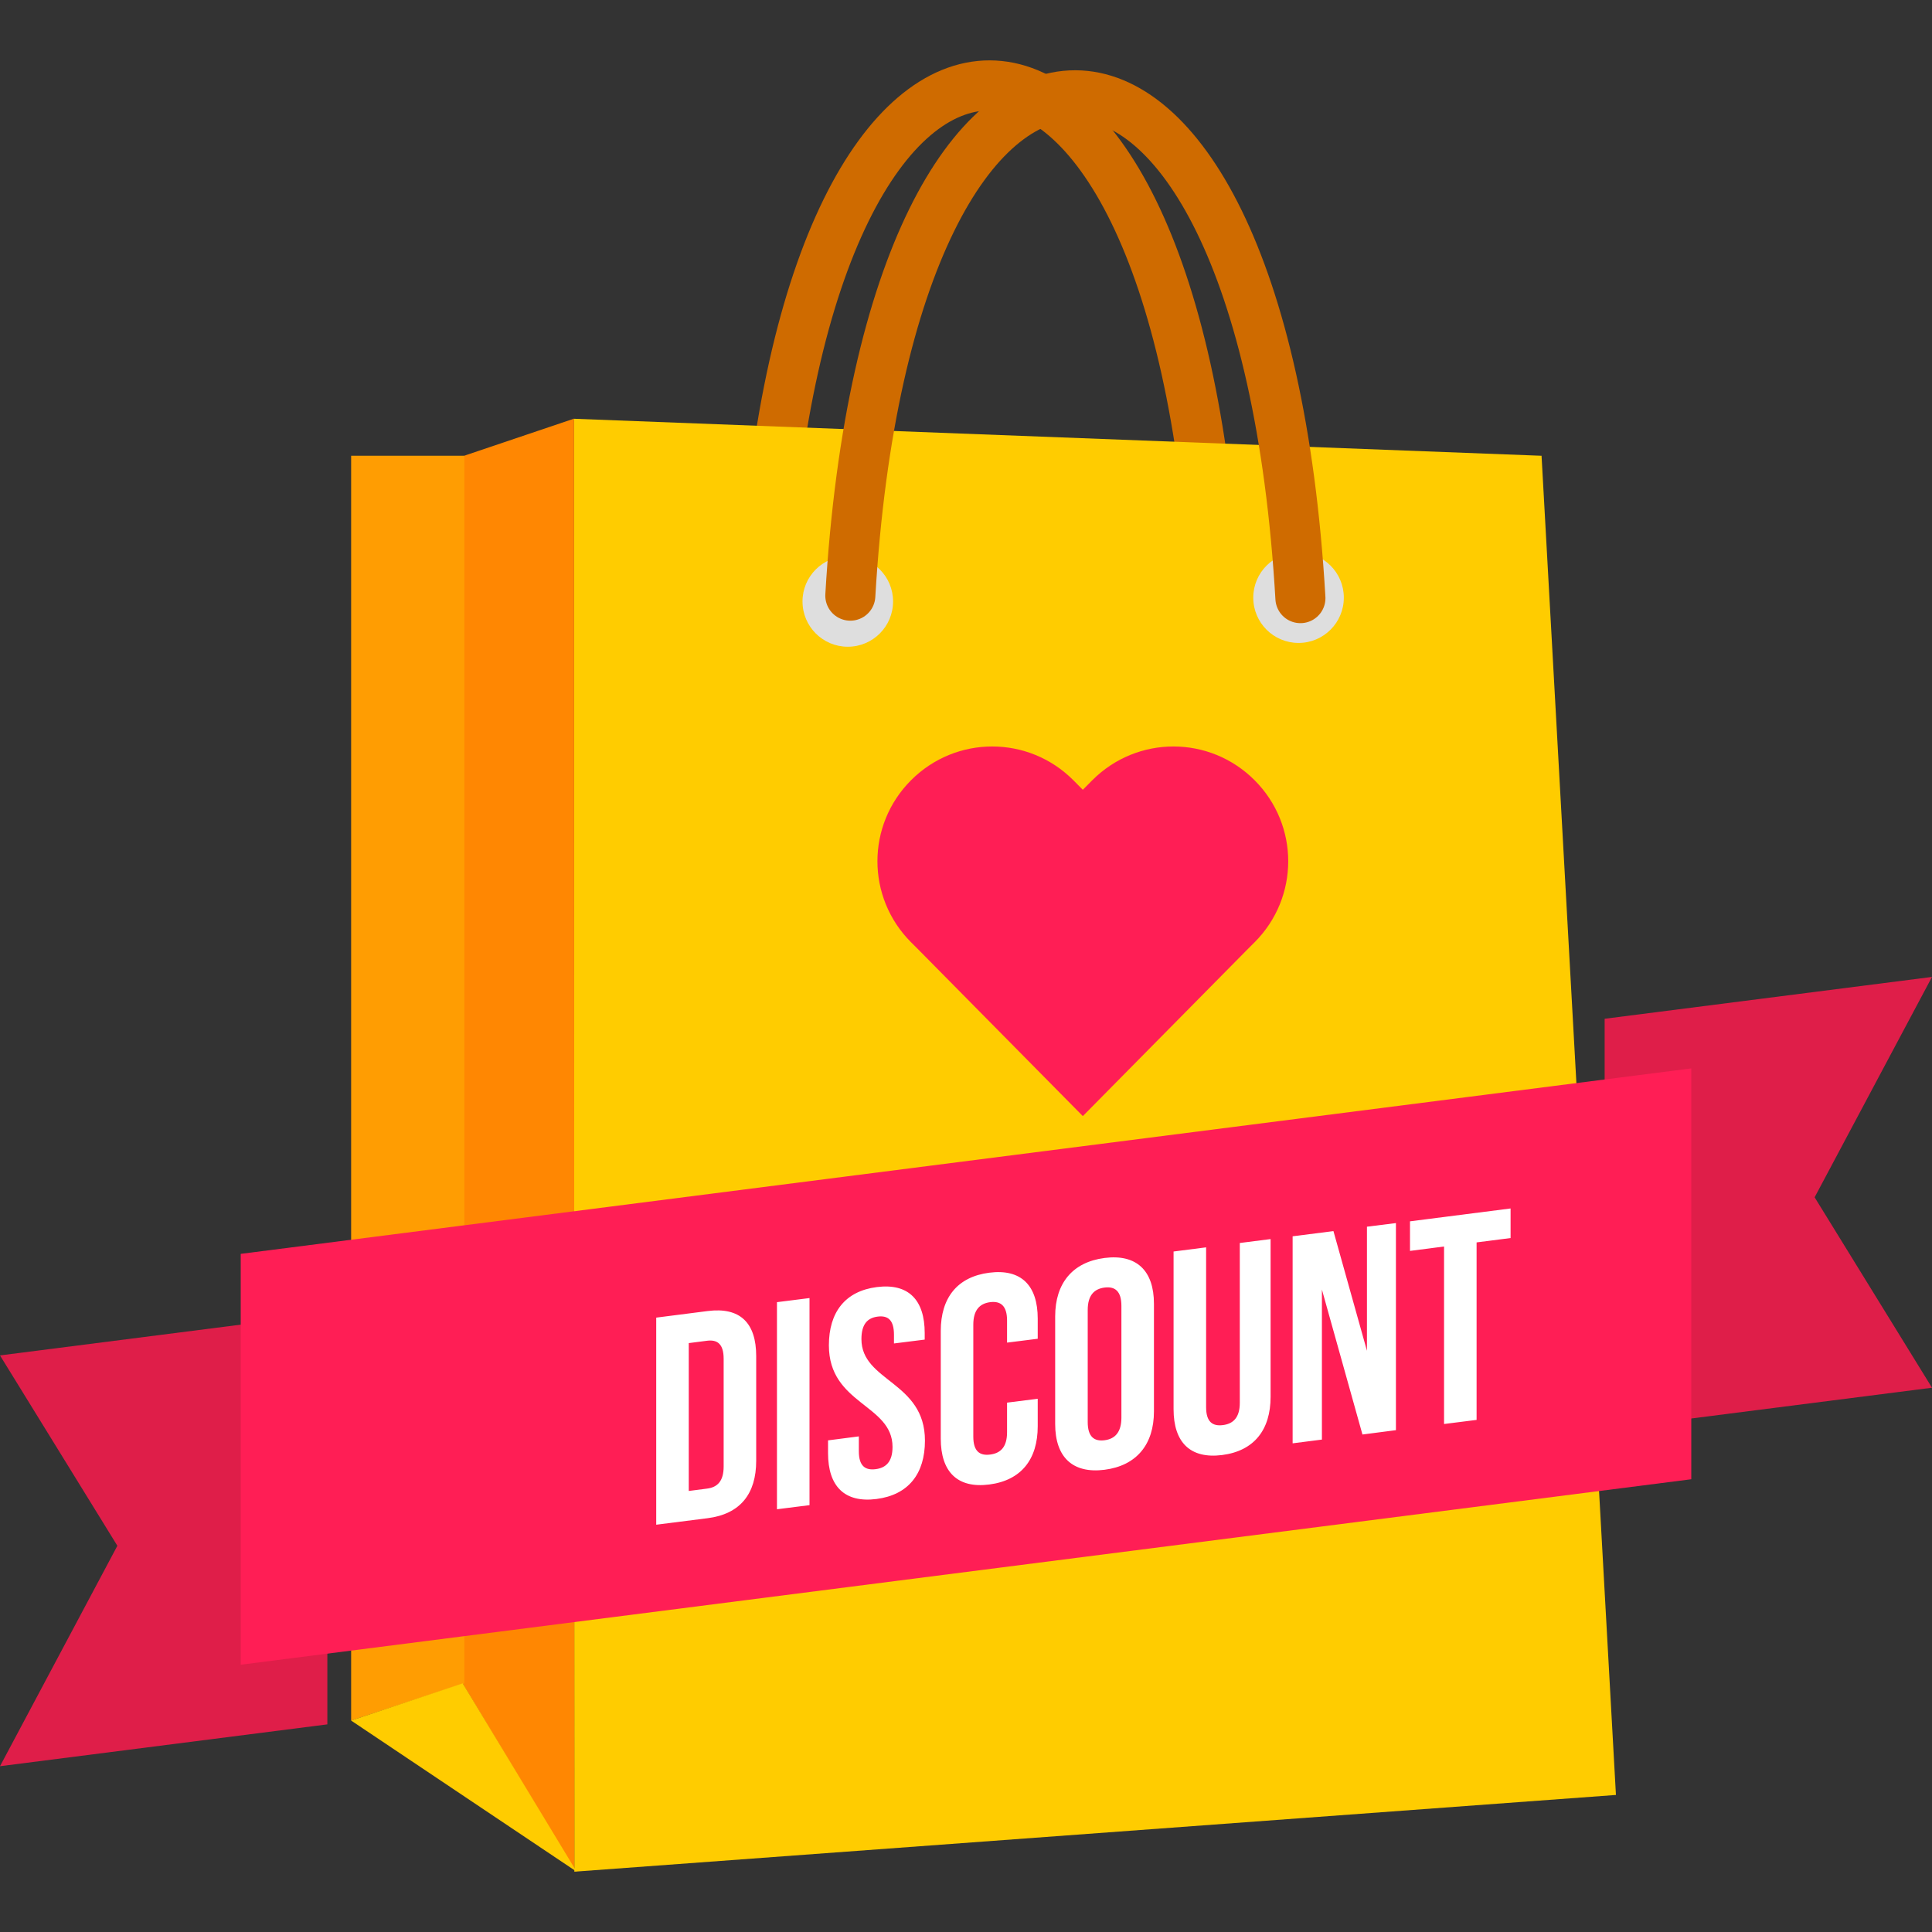 <svg xmlns="http://www.w3.org/2000/svg" width="32" height="32" viewBox="0 0 32 32"><rect x="0" y="0" width="32" height="32" fill="#333333" stroke="none"/><g transform="translate(0 -1020.362)"><path fill="none" stroke="#cf6b00" stroke-linecap="round" stroke-linejoin="round" stroke-width=".829" d="m 20.122,1030.105 c -0.647,-11.098 -6.808,-11.098 -7.455,-0.041"/><path fill="#fc0" fill-rule="evenodd" d="m 9.506,1027.298 16.027,0.613 1.232,22.181 -17.252,1.271 z"/><circle cx="21.508" cy="1030.261" r=".75" fill="#dedede"/><path fill="#ff8702" fill-rule="evenodd" d="m 9.508,1027.296 -1.845,0.623 -3e-5,20.329 1.85,3.076 z"/><path fill="#ff9d02" fill-rule="evenodd" d="m 5.816,1027.911 0,20.949 1.875,-0.616 0,-20.333"/><path fill="#fc0" fill-rule="evenodd" d="m 5.816,1048.86 1.848,-0.616 1.887,3.119 -3.735,-2.503"/><circle cx="14.042" cy="1030.324" r=".75" fill="#dedede"/><path fill="none" stroke="#cf6b00" stroke-linecap="round" stroke-linejoin="round" stroke-width=".829" d="m 21.539,1030.269 c -0.647,-11.098 -6.808,-11.098 -7.455,-0.041"/><path fill="#ff1e55" fill-rule="evenodd" d="m 16.434,1032.726 c -0.485,0 -0.971,0.186 -1.343,0.558 -0.744,0.744 -0.744,1.942 0,2.686 l 0.141,0.141 2.703,2.737 2.703,-2.737 0.141,-0.141 c 0.744,-0.744 0.744,-1.942 0,-2.686 -0.744,-0.744 -1.942,-0.744 -2.686,0 l -0.158,0.159 -0.158,-0.159 c -0.372,-0.372 -0.857,-0.558 -1.343,-0.558 z"/><path fill="#df1e49" d="M0 1042.812l5.422-.693 0 6.804-5.422.693 1.944-3.651zM32 1036.543l-5.422.693 0 6.804 5.422-.693-1.944-3.154z"/><path fill="#ff1e55" d="m 3.987,1041.13 0,6.805 3.692,-0.472 16.642,-2.128 3.692,-0.472 0,-6.805 -3.692,0.472 -16.642,2.128 -3.692,0.472 z"/><path style="line-height:125%;-inkscape-font-specification:'Bebas Neue Bold'" fill="#fff" d="M 25.02 20.016 L 23.354 20.229 L 23.354 20.719 L 23.918 20.646 L 23.918 23.586 L 24.457 23.518 L 24.457 20.578 L 25.02 20.506 L 25.02 20.016 z M 23.121 20.258 L 22.641 20.318 L 22.641 22.373 L 22.086 20.391 L 21.41 20.477 L 21.41 23.906 L 21.895 23.844 L 21.895 21.359 L 22.566 23.758 L 22.566 23.76 L 23.121 23.688 L 23.121 20.258 z M 21.045 20.523 L 20.535 20.588 L 20.535 23.234 C 20.535 23.479 20.427 23.582 20.256 23.604 C 20.084 23.626 19.977 23.552 19.977 23.307 L 19.977 20.66 L 19.438 20.729 L 19.438 23.34 C 19.438 23.889 19.713 24.167 20.242 24.1 C 20.771 24.032 21.045 23.684 21.045 23.135 L 21.045 20.523 z M 18.295 20.836 C 17.766 20.904 17.477 21.254 17.477 21.803 L 17.477 23.586 C 17.477 24.135 17.766 24.411 18.295 24.344 C 18.824 24.276 19.113 23.926 19.113 23.377 L 19.113 21.594 C 19.113 21.045 18.824 20.768 18.295 20.836 z M 16.385 21.08 C 15.856 21.148 15.582 21.496 15.582 22.045 L 15.582 23.828 C 15.582 24.377 15.856 24.656 16.385 24.588 C 16.914 24.52 17.188 24.172 17.188 23.623 L 17.188 23.168 L 16.68 23.232 L 16.68 23.723 C 16.68 23.968 16.572 24.07 16.4 24.092 C 16.229 24.114 16.121 24.04 16.121 23.795 L 16.121 21.941 C 16.121 21.696 16.229 21.59 16.4 21.568 C 16.572 21.546 16.68 21.626 16.68 21.871 L 16.68 22.238 L 17.188 22.174 L 17.188 21.84 C 17.188 21.291 16.914 21.012 16.385 21.08 z M 14.523 21.318 C 13.999 21.385 13.729 21.734 13.729 22.283 C 13.729 23.263 14.783 23.259 14.783 23.965 C 14.783 24.21 14.675 24.312 14.504 24.334 C 14.332 24.356 14.225 24.283 14.225 24.037 L 14.225 23.791 L 13.715 23.857 L 13.715 24.068 C 13.715 24.617 13.988 24.896 14.518 24.828 C 15.047 24.76 15.32 24.41 15.32 23.861 C 15.32 22.881 14.268 22.885 14.268 22.18 C 14.268 21.935 14.366 21.829 14.537 21.807 C 14.709 21.785 14.807 21.865 14.807 22.109 L 14.807 22.252 L 15.316 22.188 L 15.316 22.08 C 15.316 21.531 15.048 21.251 14.523 21.318 z M 18.295 21.326 C 18.466 21.304 18.574 21.384 18.574 21.629 L 18.574 23.48 C 18.574 23.725 18.466 23.833 18.295 23.855 C 18.123 23.877 18.016 23.798 18.016 23.553 L 18.016 21.699 C 18.016 21.454 18.123 21.348 18.295 21.326 z M 13.408 21.5 L 12.869 21.568 L 12.869 24.998 L 13.408 24.93 L 13.408 21.5 z M 11.721 21.715 L 10.869 21.824 L 10.869 25.254 L 11.721 25.146 C 12.26 25.077 12.525 24.744 12.525 24.195 L 12.525 22.461 C 12.525 21.912 12.26 21.646 11.721 21.715 z M 11.711 22.207 C 11.882 22.185 11.986 22.261 11.986 22.506 L 11.986 24.289 C 11.986 24.534 11.882 24.634 11.711 24.656 L 11.408 24.695 L 11.408 22.246 L 11.711 22.207 z " font-family="Bebas Neue" font-weight="700" letter-spacing="0" transform="translate(0 1020.362)" word-spacing="0"/></g></svg>